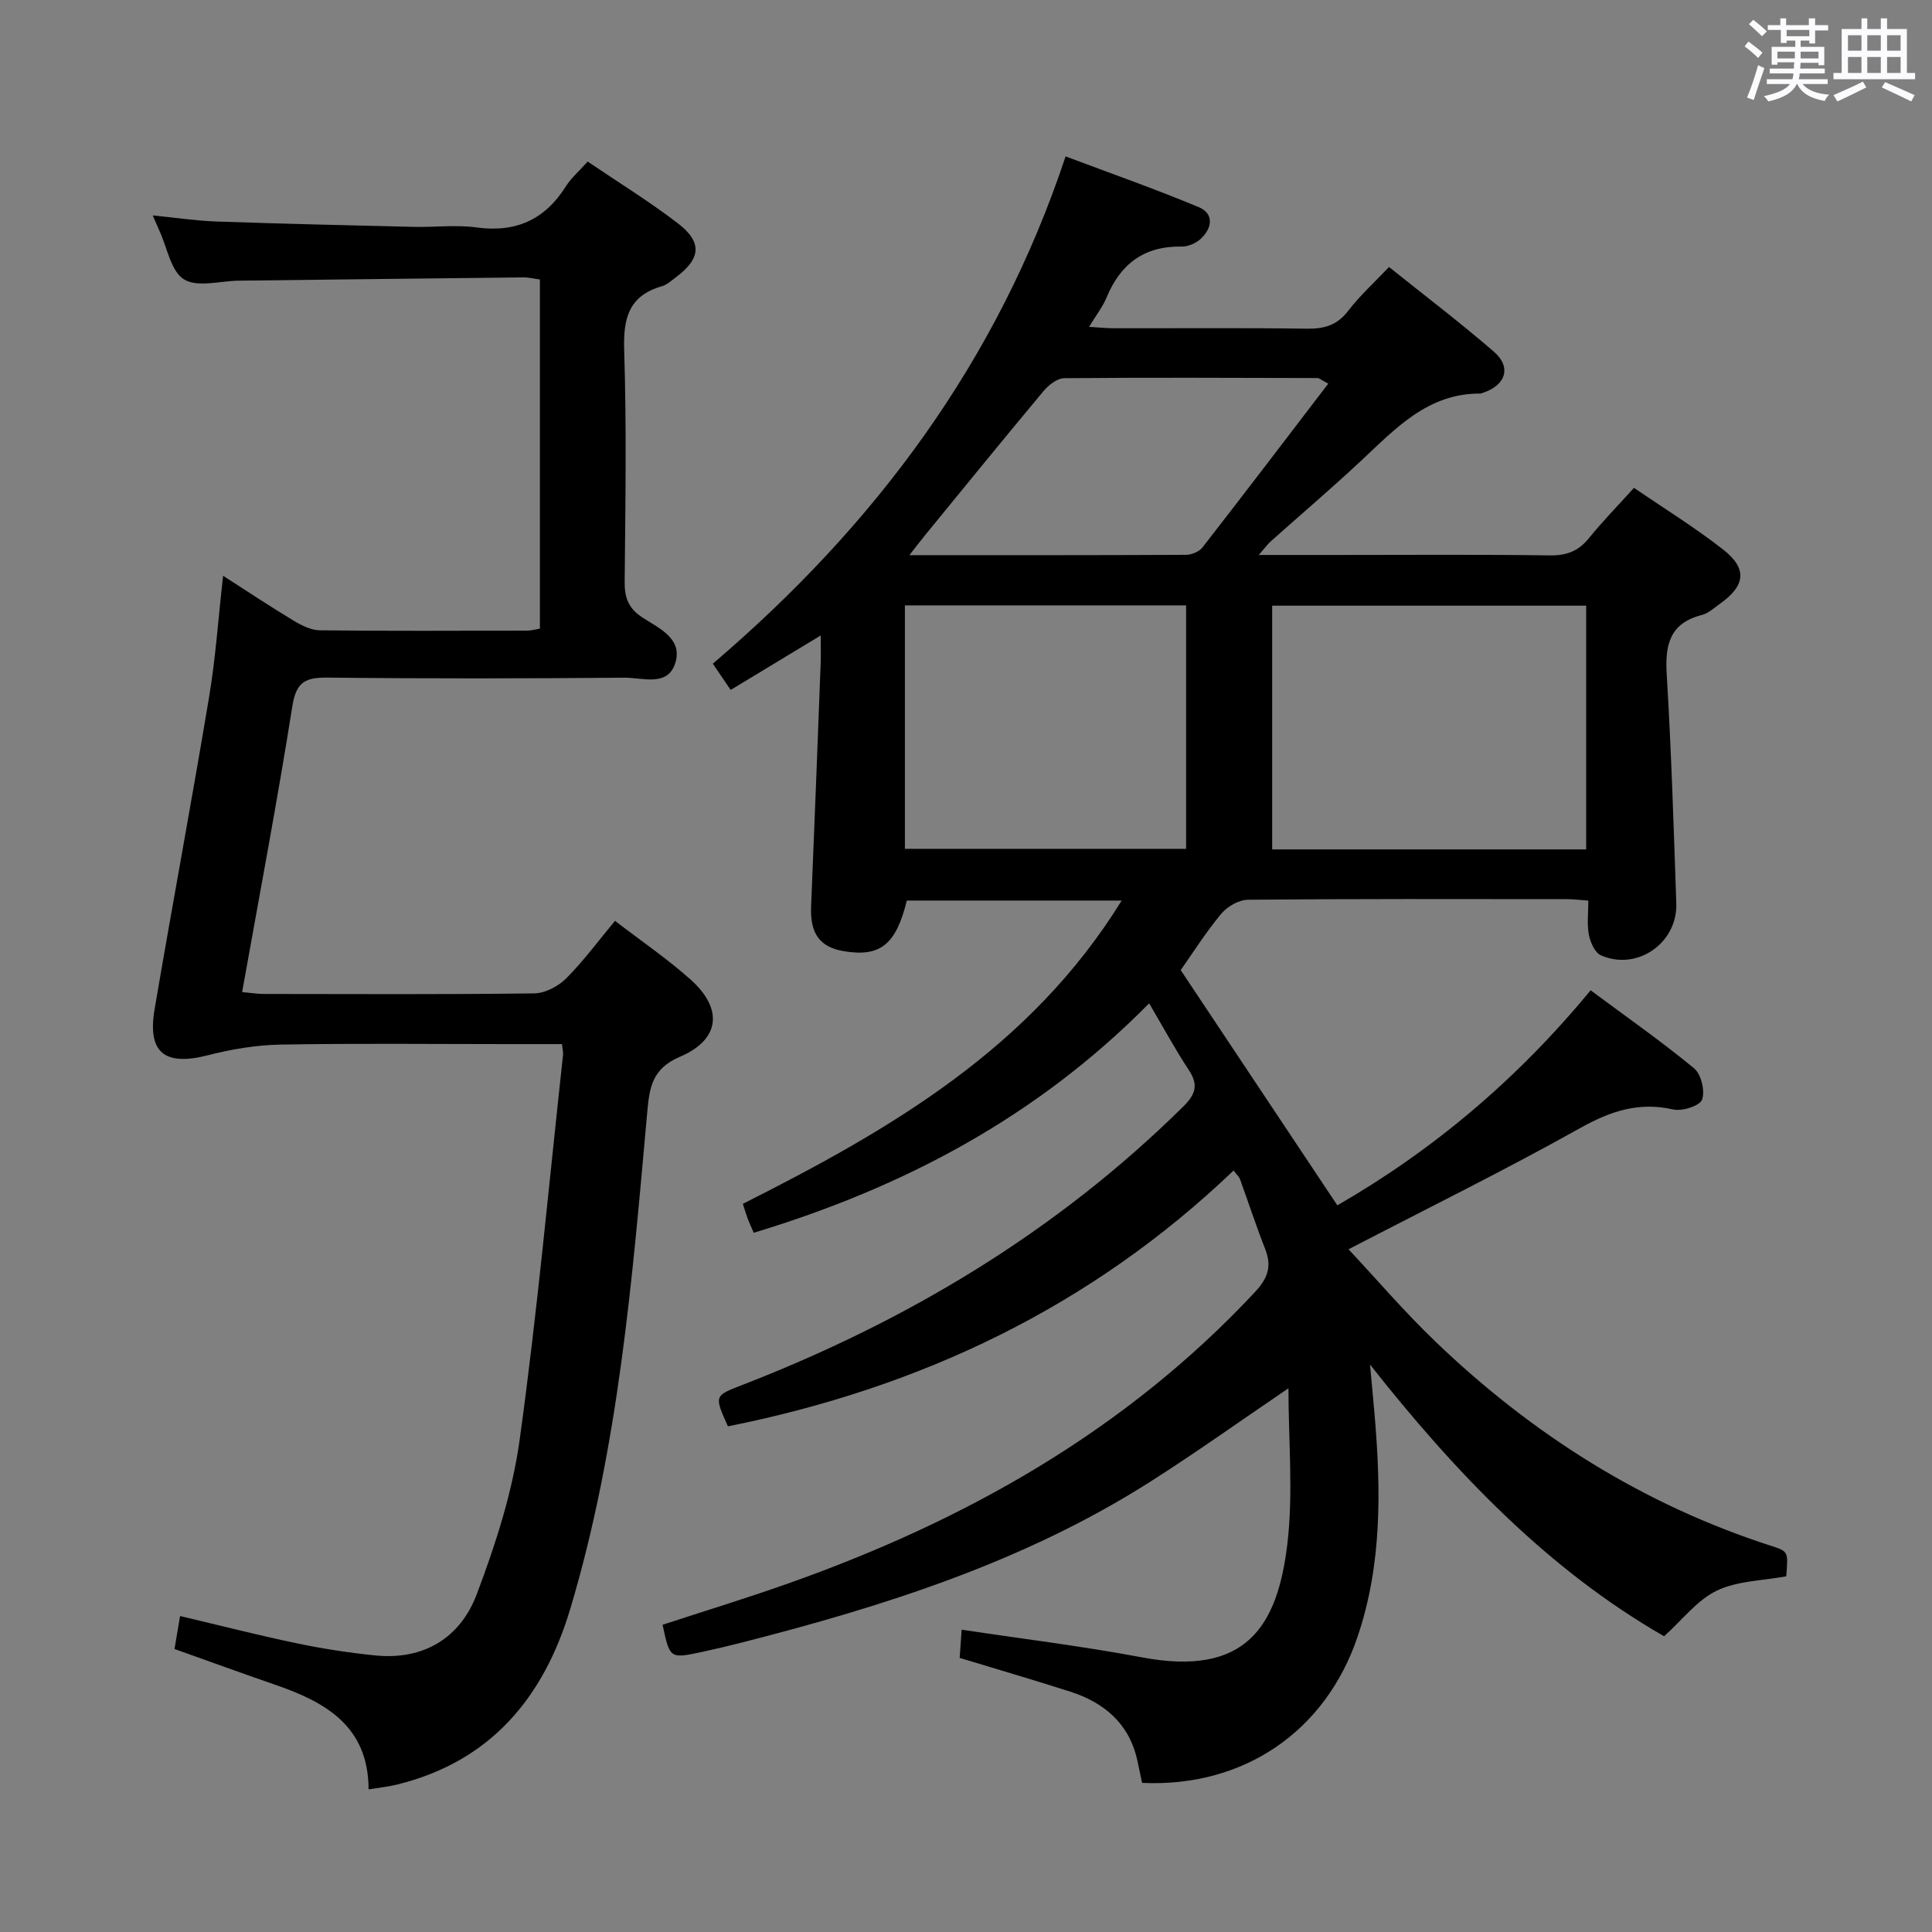 <svg enable-background="new 0 0 400 400" viewBox="0 0 400 400" xmlns="http://www.w3.org/2000/svg"><rect x="0" y="0" width="400" height="400" fill="#808080" stroke="none"/><path d="m361.2 9.6.8-1c.9.7 1.9 1.4 2.9 2.3l-.9 1.1c-1-1-2-1.8-2.8-2.4zm.5 10.6c.9-2.1 1.6-4.3 2.3-6.7.4.2.8.4 1.3.6-.7 2.1-1.5 4.3-2.2 6.6zm.4-15.2.9-.9c1 .8 2 1.6 2.8 2.4l-1 1c-.9-.9-1.8-1.7-2.7-2.5zm12.5-1.2h1.2v1.4h2.7v1.1h-2.7v2.7h-1.2v-.6h-1.8v1.3h4.9v3.8h-1.2v-.5h-3.7c0 .4-.1.9-.1 1.2h5.1v1h-5.2c0 .5-.1.9-.2 1.2h6v1h-5.2c1.1 1.3 2.9 2 5.5 2.2-.4.4-.7.8-.9 1.3-2.9-.5-4.8-1.6-5.7-3.5h-.1c-.8 1.7-2.7 2.9-5.9 3.6-.2-.4-.6-.8-.9-1.1 2.8-.6 4.6-1.4 5.4-2.5h-4.8v-1h5.3c.1-.3.2-.7.2-1.2h-4.9v-1h5c0-.4 0-.8.1-1.3h-3.5v.5h-1.2v-3.7h4.9v-1.3h-1.8v.5h-1.2v-2.7h-2.7v-1h2.6v-1.4h1.2v1.4h4.7v-1.4zm-6.6 8.3h3.6c0-.4 0-.9 0-1.4h-3.6zm1.9-4.6h4.7v-1.3h-4.7zm6.6 3.2h-3.7v1.4h3.7z" fill="#fbfafc"/><path d="m385.3 3.8h1.3v2.2h2.8v-2.2h1.3v2.2h4.1v9.1h1.7v1.3h-16.9v-1.3h1.7v-9.1h4.1v-2.2zm.4 13.1.7 1.2c-1.8.9-3.8 1.9-6 2.9-.2-.4-.5-.8-.8-1.3 2.3-1 4.3-1.9 6.1-2.8zm-3.1-6.4h2.8v-3.2h-2.8zm0 4.6h2.8v-3.3h-2.8zm4-4.6h2.8v-3.2h-2.8zm0 4.6h2.8v-3.3h-2.8zm3.7 1.9c2.1.9 4.1 1.8 6.1 2.7l-.7 1.3c-2.2-1.1-4.2-2-6.1-2.9zm3.2-9.7h-2.8v3.2h2.8v-3.1zm-2.8 7.8h2.8v-3.3h-2.8z" fill="#fbfafc"/><g fill="#010000"><path d="m198.69 343.25c.14-2.06.27-3.86.41-5.84 12.58 1.9 25.04 3.41 37.34 5.73 21.63 4.08 28.05-6.53 30.08-23.38 1.27-10.56.24-21.4.24-32.33-9.77 6.62-19.06 13.27-28.7 19.4-25.99 16.52-54.92 25.7-84.47 33.24-2.73.7-5.48 1.35-8.23 1.94-6.68 1.43-6.68 1.41-8.18-5.62 8.58-2.81 17.26-5.46 25.81-8.48 36.74-12.98 69.96-31.61 96.86-60.43 2.63-2.82 3.5-5.28 2.11-8.83-1.88-4.79-3.48-9.68-5.23-14.52-.16-.43-.56-.77-1.33-1.79-29.59 28.32-64.97 45.03-104.69 52.97-2.85-6.36-2.83-6.31 2.85-8.52 34.22-13.25 65.13-31.74 91.39-57.66 2.54-2.51 3.25-4.45 1.2-7.56-2.81-4.25-5.24-8.76-8.23-13.84-23.3 23.6-50.93 38.14-81.86 47.5-.48-1.09-.88-1.94-1.22-2.82-.34-.9-.61-1.84-1.04-3.17 30.4-15.31 59.51-32.13 78.43-62.79-15.37 0-29.93 0-44.48 0-2.24 9.11-5.48 11.73-13 10.49-5.04-.83-7.05-3.67-6.82-9.25.7-16.78 1.34-33.57 1.98-50.35.06-1.61.01-3.22.01-5.77-6.62 4-12.5 7.56-18.64 11.27-1.28-1.88-2.39-3.5-3.7-5.43 33.42-28.5 58.89-62.42 73.04-105.03 9.41 3.54 18.59 6.76 27.55 10.5 3.22 1.34 2.82 4.31.48 6.52-.99.94-2.65 1.67-4 1.65-7.73-.14-12.65 3.55-15.54 10.53-.81 1.95-2.17 3.68-3.63 6.09 2 .12 3.55.29 5.09.29 13.33.02 26.67-.1 40 .09 3.61.05 6.28-.71 8.57-3.71 2.41-3.15 5.41-5.86 8.44-9.06 7.33 5.87 14.73 11.49 21.73 17.55 3.69 3.19 2.44 6.96-2.31 8.5-.16.05-.31.15-.47.15-10.94-.08-17.63 7.29-24.79 13.97-6.08 5.68-12.42 11.08-18.63 16.62-.67.6-1.21 1.36-2.49 2.83h16.25c14.67 0 29.33-.12 44 .09 3.5.05 5.94-.9 8.11-3.58 2.81-3.47 5.95-6.67 9.32-10.41 6.32 4.33 12.68 8.24 18.51 12.82 5.01 3.94 4.54 7.44-.68 11.16-1.22.87-2.42 2-3.8 2.35-6.68 1.71-7.63 6.22-7.25 12.35.95 15.76 1.44 31.55 1.98 47.34.28 8.24-8.13 14.08-15.62 10.76-1.24-.55-2.18-2.7-2.48-4.25-.42-2.2-.11-4.54-.11-7.07-1.88-.13-3.17-.3-4.47-.3-22-.02-44-.08-65.99.12-1.89.02-4.28 1.39-5.53 2.89-3.18 3.81-5.85 8.06-8.41 11.68 10.85 16.3 21.52 32.31 32.43 48.7 19.55-11.24 37.15-25.95 52.44-44.52 7.26 5.39 14.56 10.5 21.42 16.15 1.47 1.21 2.31 4.71 1.65 6.49-.48 1.3-4.12 2.45-5.98 2.03-7.16-1.62-13.01.36-19.3 3.88-15.49 8.67-31.44 16.52-47.91 25.07 5.74 6.13 11.54 12.92 17.95 19.07 20.07 19.27 43.09 33.83 69.72 42.39 3.4 1.09 3.36 1.21 2.95 6.25-4.88.91-10.12.92-14.38 2.97-4.08 1.96-7.13 6.05-10.91 9.44-24.06-13.82-43.24-33.9-60.88-56.25.32 3.48.65 6.96.95 10.44 1.31 15.48 1.55 30.9-3.52 45.88-6.65 19.68-23.62 31.25-44.62 30.29-.31-1.48-.64-3.06-.98-4.62-1.67-7.63-6.8-11.98-13.89-14.27-7.42-2.39-14.89-4.55-22.9-6.99zm129.71-167.39c0-17.2 0-33.87 0-50.46-21.97 0-43.52 0-65.01 0v50.46zm-82.83-.12c0-16.95 0-33.65 0-50.4-19.61 0-38.85 0-58.22 0v50.4zm29.43-96.31c-1.66-.89-1.92-1.16-2.19-1.16-17.49-.04-34.98-.13-52.47.03-1.45.01-3.23 1.41-4.28 2.66-8.21 9.82-16.28 19.76-24.39 29.67-.99 1.21-1.93 2.45-3.39 4.31 19.71 0 38.5.03 57.29-.07 1.15-.01 2.69-.64 3.37-1.51 8.67-11.13 17.2-22.34 26.06-33.93z"/><path d="m116.35 216.17c-3.96 0-7.59 0-11.22 0-15.67 0-31.33-.18-46.99.1-5.04.09-10.17.94-15.06 2.2-8.97 2.3-12.61-.48-11.07-9.54 3.67-21.59 7.7-43.13 11.3-64.73 1.33-8 1.88-16.14 2.88-24.99 5.16 3.31 9.81 6.41 14.6 9.29 1.64.99 3.61 1.98 5.43 2 14.33.16 28.66.09 42.99.06.8 0 1.6-.25 2.57-.41 0-24.12 0-48.07 0-72.28-1.17-.16-2.29-.45-3.41-.44-19.65.21-39.29.45-58.94.68-3.86.05-8.57 1.45-11.34-.27-2.71-1.68-3.46-6.54-5.06-10.01-.34-.74-.65-1.49-1.41-3.23 4.86.48 9 1.11 13.16 1.26 13.63.47 27.27.79 40.91 1.11 4.33.1 8.73-.46 12.98.12 8.13 1.11 14.12-1.6 18.47-8.48 1.13-1.79 2.81-3.23 4.53-5.16 6.36 4.31 12.72 8.23 18.62 12.74 5.16 3.95 4.84 7.32-.32 11.19-.93.7-1.86 1.57-2.93 1.88-6.86 1.97-8.02 6.62-7.81 13.23.51 15.98.25 31.99.1 47.99-.03 3.32.82 5.52 3.73 7.4 3.35 2.18 8.28 4.31 6.78 9.3-1.54 5.11-6.78 3.1-10.47 3.13-20.5.17-41 .21-61.49-.02-4.54-.05-6.54.8-7.34 5.84-3.11 19.64-6.82 39.18-10.41 59.27 1.69.15 3.09.38 4.49.39 18.66.02 37.33.12 55.99-.12 2.25-.03 4.98-1.46 6.62-3.11 3.61-3.62 6.67-7.79 10.1-11.91 5.45 4.2 10.84 7.86 15.66 12.17 6.77 6.05 6.11 12.42-2.21 15.97-5.86 2.5-6.32 6.44-6.79 11.64-3.1 34.54-5.91 69.17-15.91 102.63-5.5 18.4-16.51 31.69-35.98 36.44-1.76.43-3.58.61-5.79.97-.03-13.1-8.91-18.07-19.34-21.66-6.89-2.38-13.74-4.88-20.84-7.4.38-2.23.72-4.29 1.15-6.83 8.16 1.93 16.13 3.97 24.17 5.65 5.35 1.12 10.79 1.96 16.23 2.51 10.06 1.01 17.6-3.63 21.02-12.65 3.91-10.33 7.38-21.11 8.89-32 3.66-26.47 6.08-53.12 8.98-79.69.06-.46-.08-.96-.22-2.23z"/></g></svg>